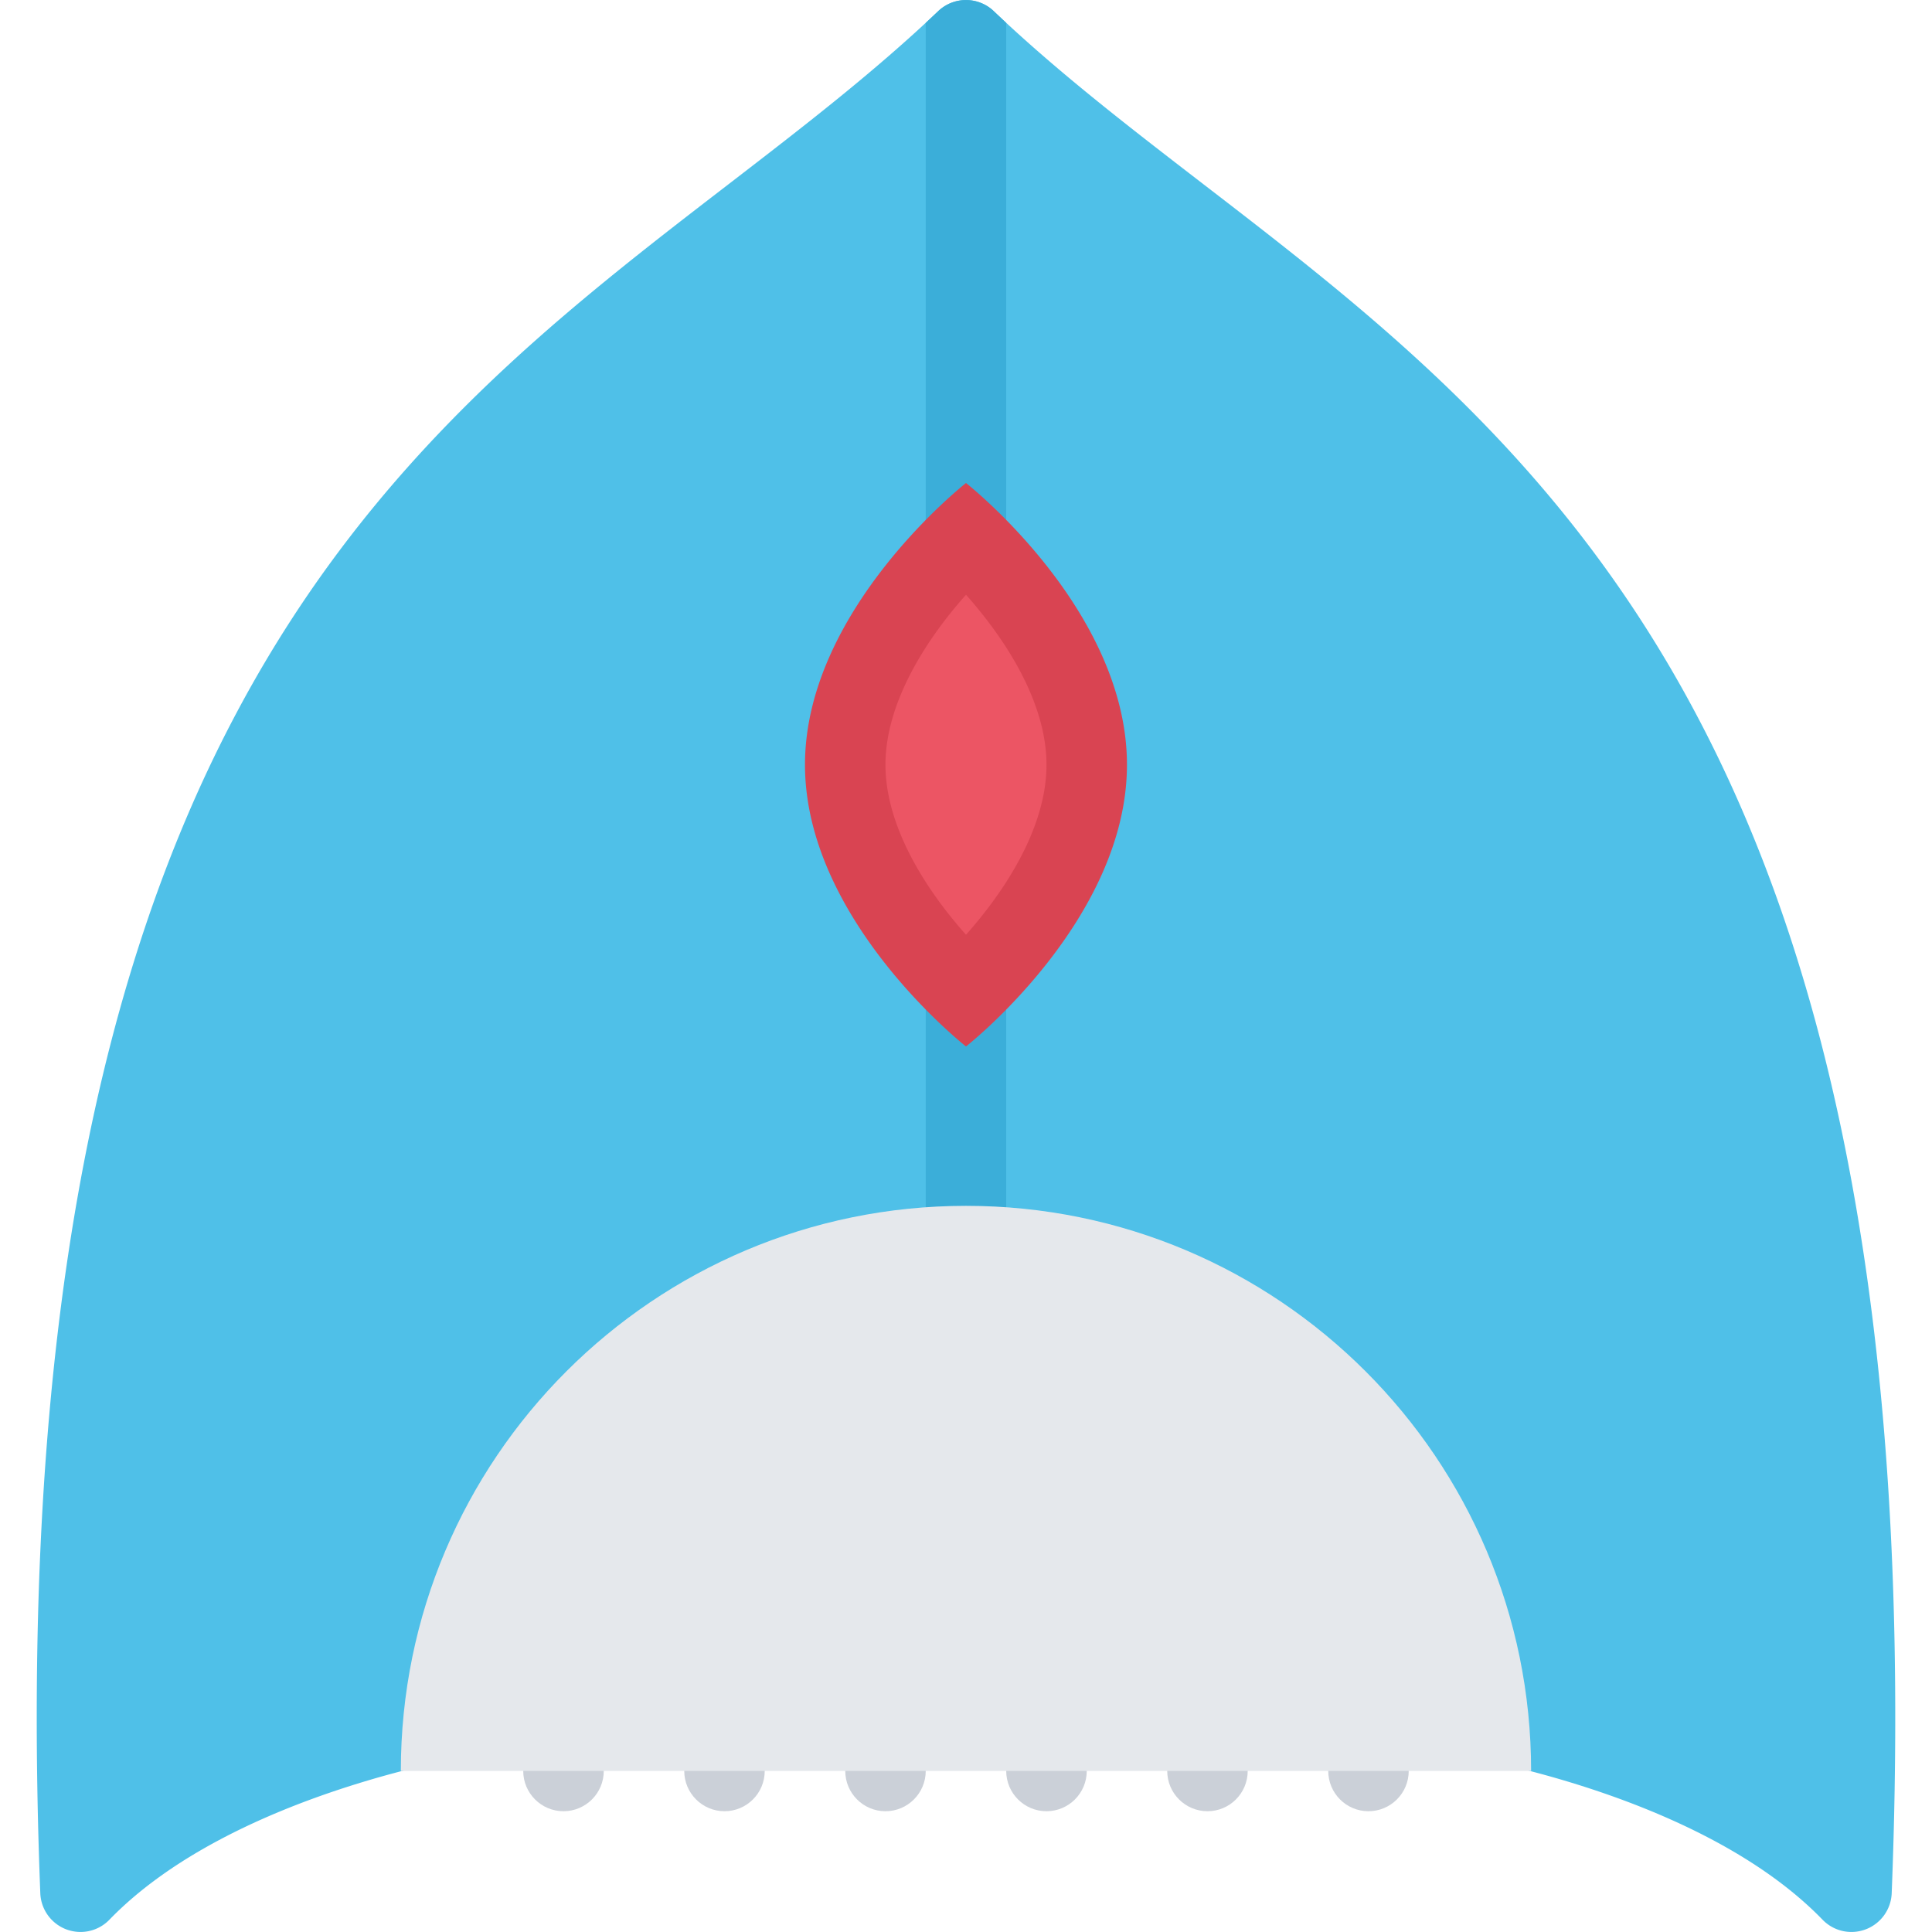 <?xml version="1.0" standalone="no"?><!DOCTYPE svg PUBLIC "-//W3C//DTD SVG 1.1//EN" "http://www.w3.org/Graphics/SVG/1.1/DTD/svg11.dtd"><svg class="icon" width="128px" height="128.00px" viewBox="0 0 1024 1024" version="1.1" xmlns="http://www.w3.org/2000/svg"><path d="M637.656 97.498c-39.466-30.406-76.78-59.124-110.966-91.608l-0.06-0.06a21.038 21.038 0 0 0-6.218-4.078 21.344 21.344 0 0 0-23.126 4.138c-34.188 32.484-71.466 61.202-110.964 91.608C204.076 237.776-2.48 396.77 21.364 1003.484a21.364 21.364 0 0 0 13.688 19.092c2.5 0.938 5.06 1.406 7.626 1.406 5.656 0 11.216-2.25 15.31-6.5 65.592-67.654 194.712-87.464 195.994-87.624 1.968-0.218 3.906 4.658 5.718 3.908l252.302-101.842 252.276 101.842c1.842 0.75 3.782-4.126 5.718-3.908 1.31 0.158 130.402 19.968 195.994 87.624a21.248 21.248 0 0 0 15.342 6.5c2.53 0 5.126-0.468 7.592-1.406a21.39 21.39 0 0 0 13.718-19.092c23.814-606.714-182.742-765.708-364.986-905.986z" fill="#4FC0E8" /><path d="M320.01 938.64c0 11.782-9.562 21.344-21.344 21.344s-21.344-9.562-21.344-21.344 9.562-21.31 21.344-21.31 21.344 9.53 21.344 21.31zM405.318 938.64c0 11.782-9.532 21.344-21.31 21.344-11.782 0-21.344-9.562-21.344-21.344s9.562-21.31 21.344-21.31c11.78 0 21.31 9.53 21.31 21.31zM490.66 938.64c0 11.782-9.562 21.344-21.344 21.344-11.78 0-21.31-9.562-21.31-21.344s9.532-21.31 21.31-21.31c11.782 0 21.344 9.53 21.344 21.31zM576.002 938.64c0 11.782-9.562 21.344-21.342 21.344-11.782 0-21.344-9.562-21.344-21.344s9.562-21.31 21.344-21.31c11.78 0 21.342 9.53 21.342 21.31zM661.31 938.64c0 11.782-9.532 21.344-21.31 21.344-11.782 0-21.344-9.562-21.344-21.344s9.562-21.31 21.344-21.31c11.78 0 21.31 9.53 21.31 21.31zM746.652 938.64c0 11.782-9.562 21.344-21.342 21.344-11.782 0-21.314-9.562-21.314-21.344s9.534-21.31 21.314-21.31 21.342 9.53 21.342 21.31z" fill="#CBD0D8" /><path d="M533.316 12.112a855.052 855.052 0 0 1-6.626-6.22l-0.06-0.06a21.038 21.038 0 0 0-6.218-4.078 21.344 21.344 0 0 0-23.126 4.138 820.184 820.184 0 0 1-6.626 6.22v656.382h42.656V12.112z" fill="#3BAED9" /><path d="M512.002 526.126c-22.06-21.126-63.996-68.28-63.996-120.792s41.936-99.652 63.996-120.792c22.034 21.124 64 68.264 64 120.792 0 52.512-41.966 99.666-64 120.792z" fill="#EC5564" /><path d="M512.002 256.008s-85.34 66.858-85.34 149.324c0 82.48 85.34 149.322 85.34 149.322s85.31-66.842 85.31-149.322c0-82.466-85.31-149.324-85.31-149.324z m10.282 227.054a245.57 245.57 0 0 1-10.282 12.376 246.666 246.666 0 0 1-10.31-12.376c-14.75-18.998-32.376-47.936-32.376-77.73 0-29.812 17.626-58.716 32.376-77.732a248.028 248.028 0 0 1 10.31-12.36 245.84 245.84 0 0 1 10.282 12.36c14.782 19.016 32.376 47.92 32.376 77.732 0 29.794-17.596 58.732-32.376 77.73z" fill="#D94452" /><path d="M512.002 639.122c-165.432 0-299.55 134.088-299.55 299.52h599.074c0-165.434-134.09-299.52-299.524-299.52z" fill="#E5E8EC" /></svg>